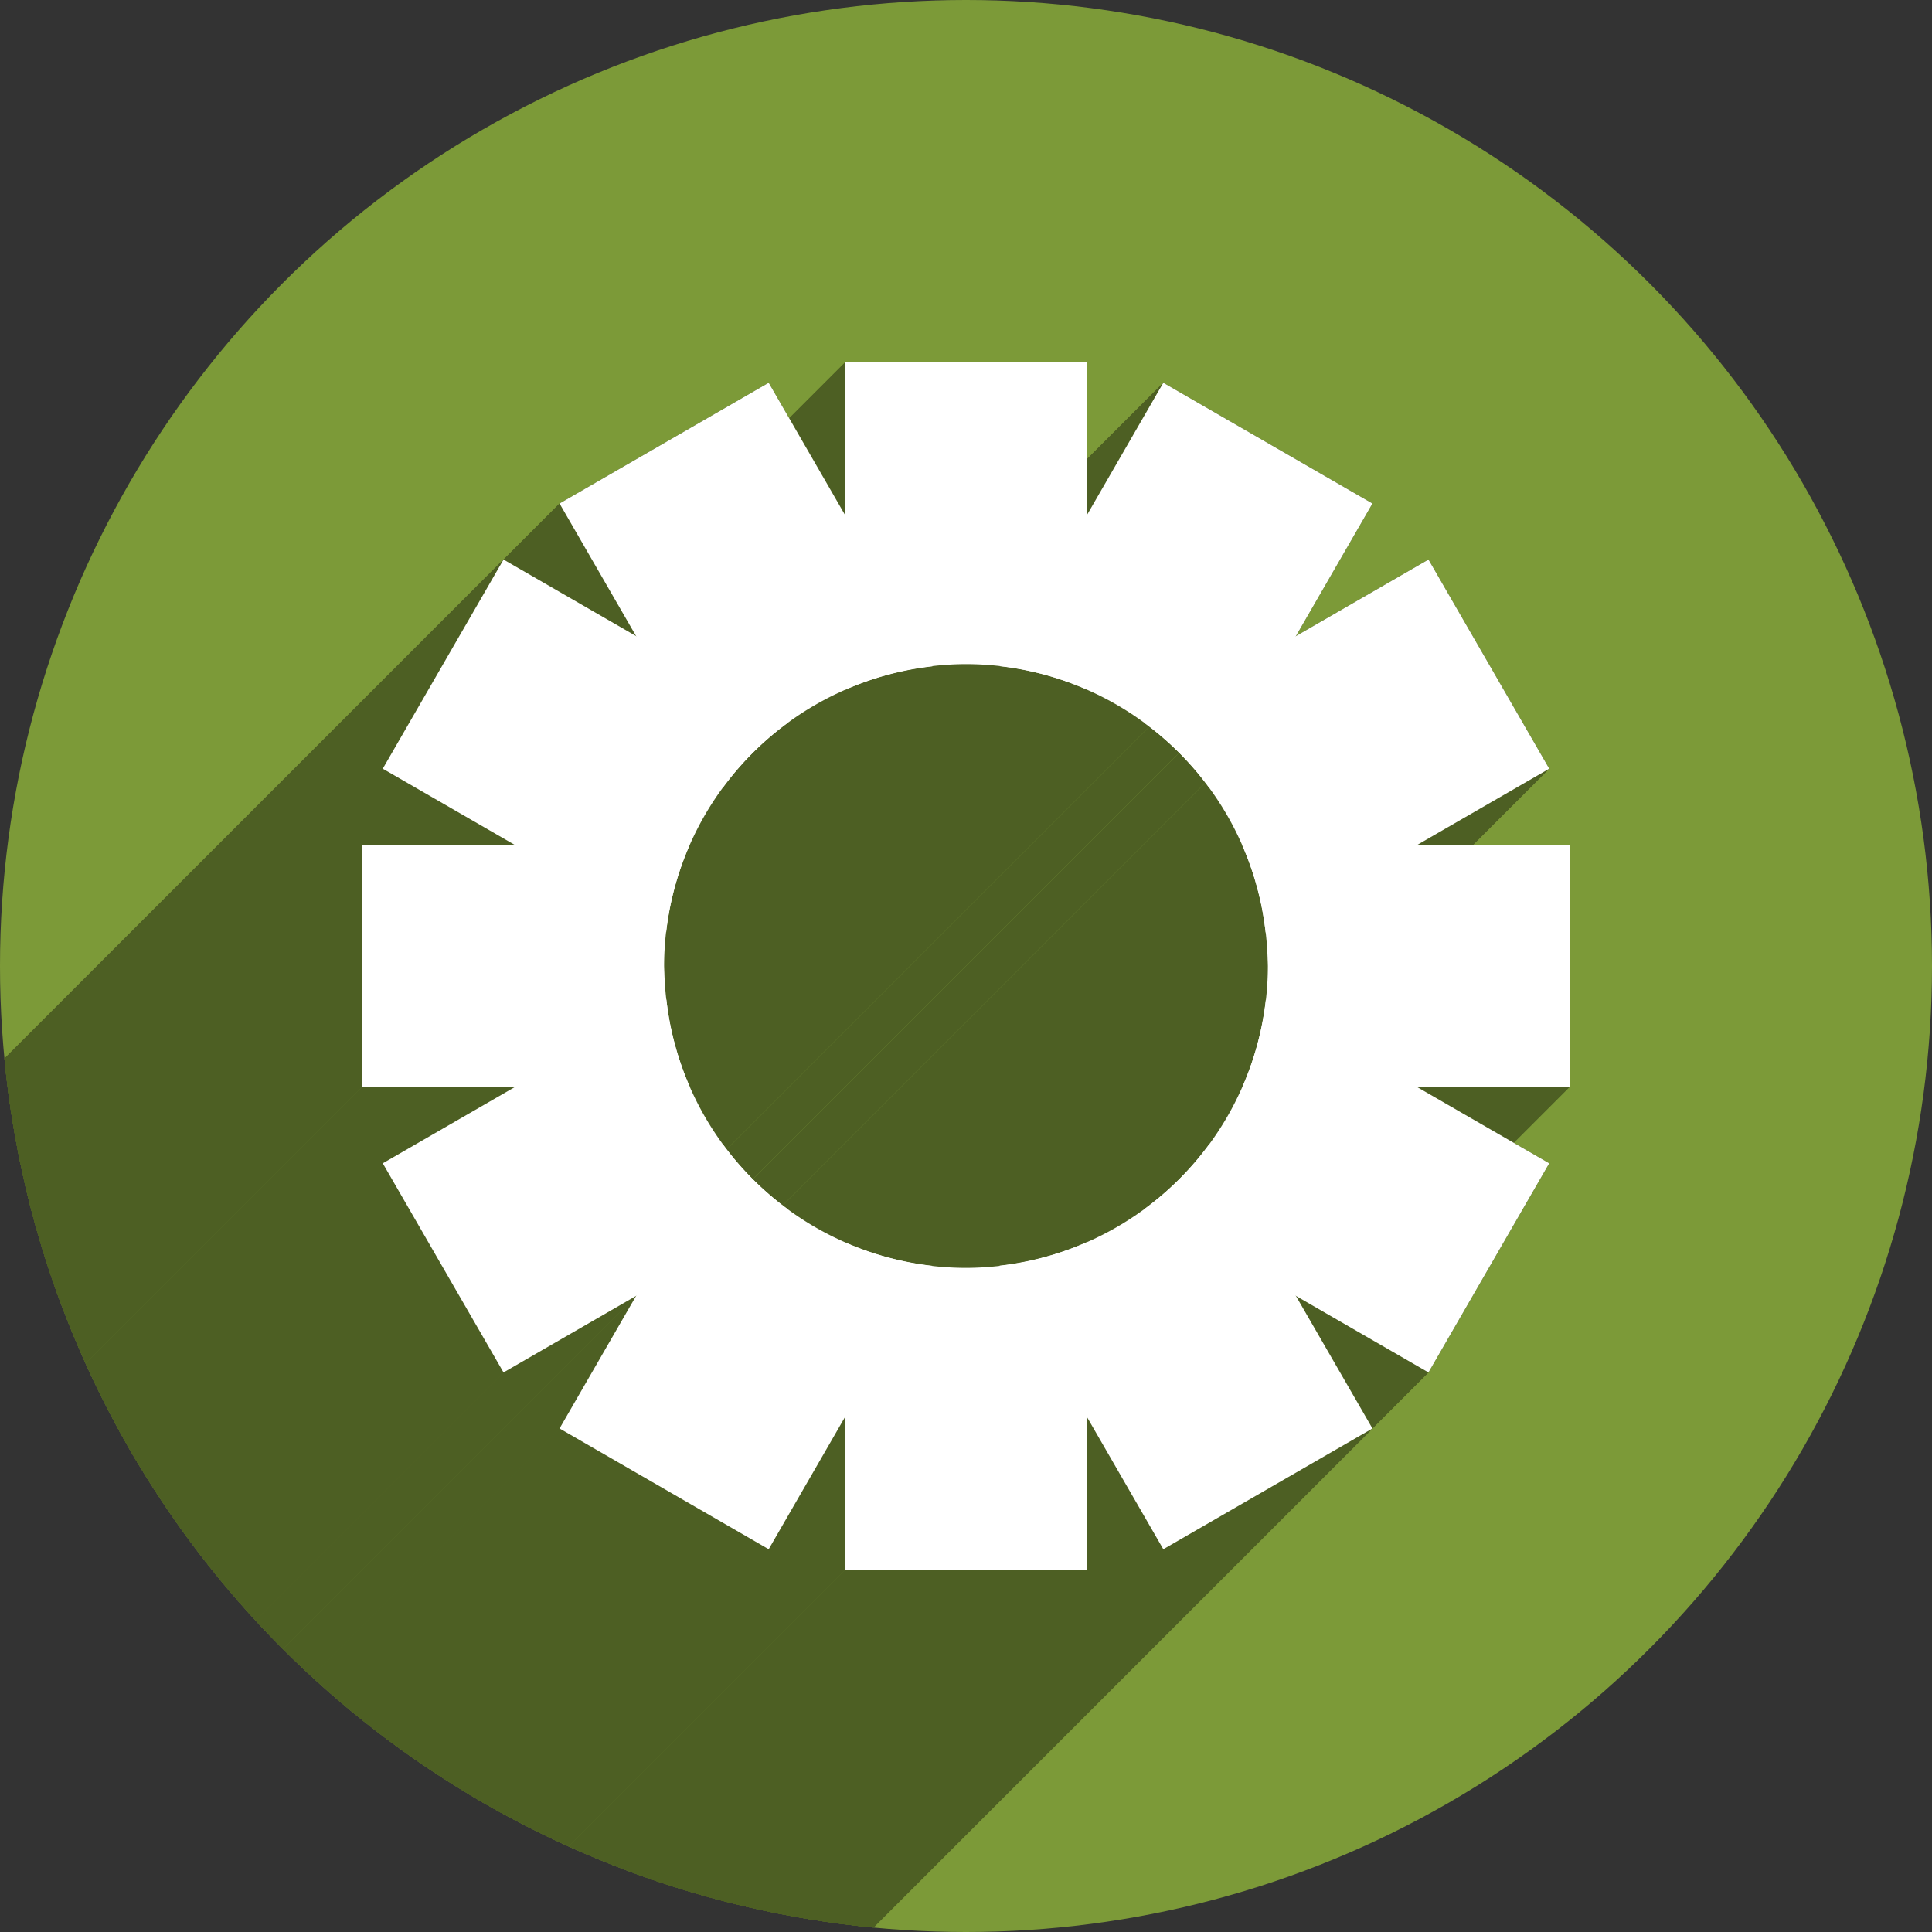 <?xml version="1.0" encoding="UTF-8" standalone="no"?>
<!-- Created with Inkscape (http://www.inkscape.org/) -->

<svg
   xmlns:dc="http://purl.org/dc/elements/1.1/"
   xmlns:cc="http://creativecommons.org/ns#"
   xmlns:rdf="http://www.w3.org/1999/02/22-rdf-syntax-ns#"
   xmlns:svg="http://www.w3.org/2000/svg"
   xmlns="http://www.w3.org/2000/svg"
   xmlns:sodipodi="http://sodipodi.sourceforge.net/DTD/sodipodi-0.dtd"
   xmlns:inkscape="http://www.inkscape.org/namespaces/inkscape"
   width="256"
   height="256"
   viewBox="0 0 256 256"
   id="svg2"
   version="1.1"
   inkscape:version="0.91 r13725"
   sodipodi:docname="phatch.svg">
  <rect x="0" y="0" width="256" height="256" fill="#333333" stroke="none"/>
  <sodipodi:namedview
     id="base"
     pagecolor="#ffffff"
     bordercolor="#666666"
     borderopacity="1.0"
     inkscape:pageopacity="0.0"
     inkscape:pageshadow="2"
     inkscape:zoom="2.0507812"
     inkscape:cx="128"
     inkscape:cy="128"
     inkscape:document-units="px"
     inkscape:current-layer="layer1"
     showgrid="true"
     units="px"
     inkscape:window-width="1366"
     inkscape:window-height="721"
     inkscape:window-x="0"
     inkscape:window-y="0"
     inkscape:window-maximized="1">
    <inkscape:grid
       type="xygrid"
       id="grid4168"
       spacingx="5"
       spacingy="5" />
  </sodipodi:namedview>
  <defs
     id="defs4">
    <clipPath
       clipPathUnits="userSpaceOnUse"
       id="clipPath5002">
      <g
         id="g5004">
        <path
           transform="translate(0,796.362)"
           inkscape:connector-curvature="0"
           id="path5006"
           d="M 88.118,249.435 C 46.103,235.291 14.771,201.687 4.134,159.361 1.338,148.236 0.923,144.163 0.926,127.889 0.928,117.472 1.134,112.014 1.658,108.541 4.465,89.913 12.177,70.638 23.043,55.086 c 3.959,-5.666 8.345,-10.931 9.102,-10.926 0.328,0.002 10.489,18.31 22.579,40.683 12.09,22.373 22.375,41.335 22.854,42.136 0.479,0.802 0.925,2.441 0.99,3.643 0.343,6.316 2.524,14.21 5.642,20.423 2.954,5.887 5.065,8.733 10.435,14.067 6.714,6.67 12.889,10.286 21.732,12.729 3.166,0.874 5.105,1.05 11.575,1.05 8.826,0 12.602,-0.762 19.264,-3.887 2.046,-0.96 3.937,-1.665 4.202,-1.568 0.265,0.097 -11.056,17.665 -25.157,39.038 l -25.639,38.861 -3.094,0.112 c -2.555,0.093 -4.195,-0.258 -9.409,-2.014 z"
           style="fill:#0f9d58;fill-opacity:1;stroke:none;stroke-width:4.858;stroke-linejoin:round;stroke-miterlimit:4;stroke-dasharray:none;stroke-opacity:1" />
        <path
           inkscape:connector-curvature="0"
           id="path5008"
           d="m 112.36,1051.517 c -10.001,-1.45 -12.156,-1.82 -12.532,-2.156 -0.249,-0.222 1.738,-3.748 4.55,-8.072 7.166,-11.021 49.772,-74.648 50.259,-75.055 3.575,-2.992 8.635,-8.041 10.575,-10.554 3.362,-4.353 7.558,-12.914 9.065,-18.494 6.193,-22.925 -2.593,-47.152 -21.7,-59.837 l -2.961,-1.966 17.025,0.296 c 9.364,0.163 31.17,0.434 48.459,0.603 l 31.435,0.307 1.546,4.189 c 2.246,6.086 4.678,15.095 5.935,21.982 1.525,8.36 1.925,28.859 0.739,37.828 -3.08,23.278 -12.813,45.72 -27.802,64.106 -20.476,25.117 -51.46,42.197 -84.146,46.389 -5.312,0.681 -26.646,0.986 -30.446,0.436 z"
           style="fill:#f4b400;fill-opacity:1;stroke:none;stroke-width:4.858;stroke-linejoin:round;stroke-miterlimit:4;stroke-dasharray:none;stroke-opacity:1" />
        <path
           transform="translate(0,796.362)"
           inkscape:connector-curvature="0"
           id="path5010"
           d="M 67.99,108.873 C 41.284,59.576 33.29,45.149 32.234,44.345 31.651,43.901 32.811,42.55 38.696,36.815 53.436,22.45 68.809,13.041 87.839,6.736 101.687,2.148 112.582,0.437 127.951,0.437 c 21.31,0 37.805,3.81 56.835,13.126 25.294,12.383 46.194,33.579 58.52,59.346 1.611,3.369 2.93,6.372 2.93,6.675 0,0.56 -10.549,0.495 -71.165,-0.437 l -24.288,-0.374 -3.931,-1.764 c -6.757,-3.033 -10.646,-3.84 -18.658,-3.868 -5.03,-0.018 -7.979,0.208 -10.316,0.788 -14.508,3.604 -26.283,12.948 -33.292,26.419 -3.585,6.891 -5.247,13.082 -6.332,23.583 l -0.337,3.267 -9.927,-18.326 z"
           style="fill:#db4437;fill-opacity:1;stroke:none;stroke-width:10;stroke-linejoin:round;stroke-miterlimit:4;stroke-dasharray:none;stroke-opacity:1" />
      </g>
    </clipPath>
    <clipPath
       id="clipPath4271"
       clipPathUnits="userSpaceOnUse">
      <circle
         r="128"
         cy="128"
         cx="128"
         id="circle4273"
         style="fill:#292929;fill-opacity:0.26;stroke:none;stroke-width:10;stroke-linejoin:round;stroke-miterlimit:4;stroke-dasharray:none;stroke-opacity:0.259" />
    </clipPath>
    <clipPath
       clipPathUnits="userSpaceOnUse"
       id="clipPath4363">
      <circle
         r="128"
         cy="924.362"
         cx="128"
         id="circle4365"
         style="fill:#4285f4;fill-opacity:1;stroke:none;stroke-width:10;stroke-linejoin:round;stroke-miterlimit:4;stroke-dasharray:none;stroke-opacity:0.259" />
    </clipPath>
    <clipPath
       id="clipPath4452"
       clipPathUnits="userSpaceOnUse">
      <circle
         r="128"
         cy="924.362"
         cx="128"
         id="circle4454"
         style="fill:#4285f4;fill-opacity:1;stroke:none;stroke-width:10;stroke-linejoin:round;stroke-miterlimit:4;stroke-dasharray:none;stroke-opacity:0.259" />
    </clipPath>
    <clipPath
       clipPathUnits="userSpaceOnUse"
       id="clipPath4547">
      <ellipse
         cy="899.862"
         cx="-165"
         id="circle4549"
         style="fill:#7c9a38;fill-opacity:1;stroke:none;stroke-width:10;stroke-linejoin:round;stroke-miterlimit:4;stroke-dasharray:none;stroke-opacity:0.259"
         rx="80"
         ry="80" />
    </clipPath>
  </defs>
  <g
     transform="translate(0,-796.362)"
     id="layer1"
     inkscape:groupmode="layer"
     inkscape:label="Layer 1">
    <path
       inkscape:connector-curvature="0"
       id="path4913"
       d="M 154.474,968.81 101.04,1048.476 0.486,1048.962 0,842.024 l 33.032,-2.429 45.176,83.552 21.374,35.461 26.717,13.116 z"
       style="fill:none;fill-rule:evenodd;stroke:none;stroke-width:1px;stroke-linecap:butt;stroke-linejoin:miter;stroke-opacity:1" />
    <circle
       style="fill:#7c9a38;fill-opacity:1;stroke:none;stroke-width:10;stroke-linejoin:round;stroke-miterlimit:4;stroke-dasharray:none;stroke-opacity:0.259"
       id="path4152"
       cx="128"
       cy="924.362"
       r="128" />
    <g
       style="fill:#4d5f23;fill-opacity:1"
       transform="matrix(1.6,0,0,1.6,392,-515.417)"
       id="g4348"
       clip-path="url(#clipPath4547)">
      <g
         id="g4391"
         transform="matrix(0.625,0,0,0.625,-245,819.862)"
         style="fill:#4d5f23;fill-opacity:1">
        <g
           id="g4393"
           style="fill:#4d5f23;fill-opacity:1;stroke:none;stroke-width:2.133;stroke-linecap:square;stroke-linejoin:round;stroke-miterlimit:4;stroke-dasharray:none;stroke-opacity:1">
          <path
             id="path4395"
             d="M112.0 48.0L112.0 68.289L-100.132 280.421L-100.132 260.132Z"
             style="fill:#4d5f23;fill-opacity:1" />
          <path
             id="path4397"
             d="M112.0 68.289L101.855 50.719L-110.277 262.851L-100.132 280.421Z"
             style="fill:#4d5f23;fill-opacity:1" />
          <path
             id="path4399"
             d="M101.855 50.719L74.145 66.719L-137.988 278.851L-110.277 262.851Z"
             style="fill:#4d5f23;fill-opacity:1" />
          <path
             id="path4401"
             d="M74.145 66.719L84.289 84.289L-127.843 296.421L-137.988 278.851Z"
             style="fill:#4d5f23;fill-opacity:1" />
          <path
             id="path4403"
             d="M84.289 84.289L66.719 74.145L-145.413 286.277L-127.843 296.421Z"
             style="fill:#4d5f23;fill-opacity:1" />
          <path
             id="path4405"
             d="M66.719 74.145L50.719 101.855L-161.413 313.988L-145.413 286.277Z"
             style="fill:#4d5f23;fill-opacity:1" />
          <path
             id="path4407"
             d="M50.719 101.855L68.289 112.0L-143.843 324.132L-161.413 313.988Z"
             style="fill:#4d5f23;fill-opacity:1" />
          <path
             id="path4409"
             d="M68.289 112.0L48.0 112.0L-164.132 324.132L-143.843 324.132Z"
             style="fill:#4d5f23;fill-opacity:1" />
          <path
             id="path4411"
             d="M48.0 112.0L48.0 144.0L-164.132 356.132L-164.132 324.132Z"
             style="fill:#4d5f23;fill-opacity:1" />
          <path
             id="path4413"
             d="M48.0 144.0L68.289 144.0L-143.843 356.132L-164.132 356.132Z"
             style="fill:#4d5f23;fill-opacity:1" />
          <path
             id="path4415"
             d="M68.289 144.0L50.719 154.145L-161.413 366.277L-143.843 356.132Z"
             style="fill:#4d5f23;fill-opacity:1" />
          <path
             id="path4417"
             d="M50.719 154.145L66.719 181.855L-145.413 393.988L-161.413 366.277Z"
             style="fill:#4d5f23;fill-opacity:1" />
          <path
             id="path4419"
             d="M66.719 181.855L84.289 171.711L-127.843 383.843L-145.413 393.988Z"
             style="fill:#4d5f23;fill-opacity:1" />
          <path
             id="path4421"
             d="M84.289 171.711L74.145 189.281L-137.988 401.413L-127.843 383.843Z"
             style="fill:#4d5f23;fill-opacity:1" />
          <path
             id="path4423"
             d="M74.145 189.281L101.855 205.281L-110.277 417.413L-137.988 401.413Z"
             style="fill:#4d5f23;fill-opacity:1" />
          <path
             id="path4425"
             d="M101.855 205.281L112.0 187.711L-100.132 399.843L-110.277 417.413Z"
             style="fill:#4d5f23;fill-opacity:1" />
          <path
             id="path4427"
             d="M112.0 187.711L112.0 208.0L-100.132 420.132L-100.132 399.843Z"
             style="fill:#4d5f23;fill-opacity:1" />
          <path
             id="path4429"
             d="M112.0 208.0L144.0 208.0L-68.132 420.132L-100.132 420.132Z"
             style="fill:#4d5f23;fill-opacity:1" />
          <path
             id="path4431"
             d="M144.0 208.0L144.0 187.711L-68.132 399.843L-68.132 420.132Z"
             style="fill:#4d5f23;fill-opacity:1" />
          <path
             id="path4433"
             d="M144.0 187.711L154.145 205.281L-57.988 417.413L-68.132 399.843Z"
             style="fill:#4d5f23;fill-opacity:1" />
          <path
             id="path4435"
             d="M154.145 205.281L181.855 189.281L-30.277 401.413L-57.988 417.413Z"
             style="fill:#4d5f23;fill-opacity:1" />
          <path
             id="path4437"
             d="M181.855 189.281L171.711 171.711L-40.421 383.843L-30.277 401.413Z"
             style="fill:#4d5f23;fill-opacity:1" />
          <path
             id="path4439"
             d="M171.711 171.711L189.281 181.855L-22.851 393.988L-40.421 383.843Z"
             style="fill:#4d5f23;fill-opacity:1" />
          <path
             id="path4441"
             d="M189.281 181.855L205.281 154.145L-6.851 366.277L-22.851 393.988Z"
             style="fill:#4d5f23;fill-opacity:1" />
          <path
             id="path4443"
             d="M205.281 154.145L187.711 144.0L-24.421 356.132L-6.851 366.277Z"
             style="fill:#4d5f23;fill-opacity:1" />
          <path
             id="path4445"
             d="M187.711 144.0L208.0 144.0L-4.132 356.132L-24.421 356.132Z"
             style="fill:#4d5f23;fill-opacity:1" />
          <path
             id="path4447"
             d="M208.0 144.0L208.0 112.0L-4.132 324.132L-4.132 356.132Z"
             style="fill:#4d5f23;fill-opacity:1" />
          <path
             id="path4449"
             d="M208.0 112.0L187.711 112.0L-24.421 324.132L-4.132 324.132Z"
             style="fill:#4d5f23;fill-opacity:1" />
          <path
             id="path4451"
             d="M187.711 112.0L205.281 101.855L-6.851 313.988L-24.421 324.132Z"
             style="fill:#4d5f23;fill-opacity:1" />
          <path
             id="path4453"
             d="M205.281 101.855L189.281 74.145L-22.851 286.277L-6.851 313.988Z"
             style="fill:#4d5f23;fill-opacity:1" />
          <path
             id="path4455"
             d="M189.281 74.145L171.711 84.289L-40.421 296.421L-22.851 286.277Z"
             style="fill:#4d5f23;fill-opacity:1" />
          <path
             id="path4457"
             d="M171.711 84.289L181.855 66.719L-30.277 278.851L-40.421 296.421Z"
             style="fill:#4d5f23;fill-opacity:1" />
          <path
             id="path4459"
             d="M181.855 66.719L154.145 50.719L-57.988 262.851L-30.277 278.851Z"
             style="fill:#4d5f23;fill-opacity:1" />
          <path
             id="path4461"
             d="M154.145 50.719L144.0 68.289L-68.132 280.421L-57.988 262.851Z"
             style="fill:#4d5f23;fill-opacity:1" />
          <path
             id="path4463"
             d="M144.0 68.289L144.0 48.0L-68.132 260.132L-68.132 280.421Z"
             style="fill:#4d5f23;fill-opacity:1" />
          <path
             id="path4465"
             d="M144.0 48.0L112.0 48.0L-100.132 260.132L-68.132 260.132Z"
             style="fill:#4d5f23;fill-opacity:1" />
          <path
             id="path4467"
             d="M132.447 167.703L132.467 167.736L-79.665 379.868L-79.685 379.835Z"
             style="fill:#4d5f23;fill-opacity:1" />
          <path
             id="path4469"
             d="M123.553 88.297L123.533 88.264L-88.599 300.396L-88.579 300.429Z"
             style="fill:#4d5f23;fill-opacity:1" />
        </g>
        <path
           id="rect4297"
           transform=""
           d="M 112 48 L 112 68.289 L 101.855 50.719 L 74.145 66.719 L 84.289 84.289 L 66.719 74.145 L 50.719 101.855 L 68.289 112 L 48 112 L 48 144 L 68.289 144 L 50.719 154.145 L 66.719 181.855 L 84.289 171.711 L 74.145 189.281 L 101.855 205.281 L 112 187.711 L 112 208 L 144 208 L 144 187.711 L 154.145 205.281 L 181.855 189.281 L 171.711 171.711 L 189.281 181.855 L 205.281 154.145 L 187.711 144 L 208 144 L 208 112 L 187.711 112 L 205.281 101.855 L 189.281 74.145 L 171.711 84.289 L 181.855 66.719 L 154.145 50.719 L 144 68.289 L 144 48 L 112 48 z M 128 88 A 40 40 0 0 1 132.891 88.342 A 40 40 0 0 1 136.348 88.91 A 40 40 0 0 1 136.854 89.039 A 40 40 0 0 1 140.197 89.939 A 40 40 0 0 1 140.791 90.156 A 40 40 0 0 1 152.713 96.66 A 40 40 0 0 1 154.494 98.119 A 40 40 0 0 1 155.748 99.316 A 40 40 0 0 1 157.344 100.914 A 40 40 0 0 1 158.471 102.23 A 40 40 0 0 1 165.248 113.682 A 40 40 0 0 1 165.82 115.178 A 40 40 0 0 1 166.674 118.092 A 40 40 0 0 1 166.881 118.857 A 40 40 0 0 1 167.559 122.475 A 40 40 0 0 1 167.6 122.723 A 40 40 0 0 1 167.703 123.553 A 40 40 0 0 1 167.777 124.168 A 40 40 0 0 1 167.965 127.072 A 40 40 0 0 1 168 128 A 40 40 0 0 1 167.658 132.891 A 40 40 0 0 1 167.09 136.348 A 40 40 0 0 1 166.961 136.854 A 40 40 0 0 1 166.061 140.197 A 40 40 0 0 1 165.844 140.791 A 40 40 0 0 1 159.34 152.713 A 40 40 0 0 1 157.881 154.494 A 40 40 0 0 1 156.684 155.748 A 40 40 0 0 1 155.086 157.344 A 40 40 0 0 1 153.77 158.471 A 40 40 0 0 1 142.324 165.246 A 40 40 0 0 1 140.824 165.82 A 40 40 0 0 1 137.941 166.664 A 40 40 0 0 1 137.127 166.885 A 40 40 0 0 1 133.506 167.562 A 40 40 0 0 1 133.289 167.6 A 40 40 0 0 1 132.447 167.703 L 132.467 167.736 A 40 40 0 0 1 128 168 A 40 40 0 0 1 123.109 167.658 A 40 40 0 0 1 119.652 167.09 A 40 40 0 0 1 119.146 166.961 A 40 40 0 0 1 115.803 166.061 A 40 40 0 0 1 115.217 165.846 A 40 40 0 0 1 103.287 159.34 A 40 40 0 0 1 101.506 157.881 A 40 40 0 0 1 100.252 156.684 A 40 40 0 0 1 98.656 155.086 A 40 40 0 0 1 97.529 153.77 A 40 40 0 0 1 90.752 142.318 A 40 40 0 0 1 90.18 140.822 A 40 40 0 0 1 89.326 137.908 A 40 40 0 0 1 89.119 137.143 A 40 40 0 0 1 88.441 133.525 A 40 40 0 0 1 88.4 133.277 A 40 40 0 0 1 88.297 132.447 A 40 40 0 0 1 88.223 131.832 A 40 40 0 0 1 88.035 128.928 A 40 40 0 0 1 88 128 A 40 40 0 0 1 88.342 123.109 A 40 40 0 0 1 88.91 119.652 A 40 40 0 0 1 89.039 119.146 A 40 40 0 0 1 89.939 115.803 A 40 40 0 0 1 90.156 115.209 A 40 40 0 0 1 96.66 103.287 A 40 40 0 0 1 98.119 101.506 A 40 40 0 0 1 99.316 100.252 A 40 40 0 0 1 100.914 98.656 A 40 40 0 0 1 102.23 97.529 A 40 40 0 0 1 113.686 90.75 A 40 40 0 0 1 115.176 90.18 A 40 40 0 0 1 118.059 89.336 A 40 40 0 0 1 118.873 89.115 A 40 40 0 0 1 122.494 88.438 A 40 40 0 0 1 122.711 88.4 A 40 40 0 0 1 123.553 88.297 L 123.533 88.264 A 40 40 0 0 1 128 88 z "
           style="fill:#4d5f23;fill-opacity:1;stroke:none;stroke-width:2.133;stroke-linecap:square;stroke-linejoin:round;stroke-miterlimit:4;stroke-dasharray:none;stroke-opacity:1" />
      </g>
    </g>
    <g
       id="g4356"
       transform="matrix(1.6,0,0,1.6,392,-515.417)"
       style="fill:#ffffff;fill-opacity:1">
      <path
         id="path4358"
         transform="translate(0,796.362)"
         d="m -175,53.5 0,27.121 A 25,25 0 0 1 -165,78.5 a 25,25 0 0 1 10,2.1 L -155,53.5 l -20,0 z m 20,72.879 a 25,25 0 0 1 -10,2.121 25,25 0 0 1 -10,-2.1 l 0,27.1 20,0 0,-27.121 z"
         style="fill:#ffffff;fill-opacity:1;stroke:none;stroke-width:2.133;stroke-linecap:square;stroke-linejoin:round;stroke-miterlimit:4;stroke-dasharray:none;stroke-opacity:1"
         inkscape:connector-curvature="0" />
      <path
         id="path4360"
         transform="translate(0,796.362)"
         d="m -181.34,55.199 -17.32,10 13.559,23.484 a 25,25 0 0 1 17.322,-9.998 l -13.561,-23.486 z m 36.441,63.117 a 25,25 0 0 1 -17.322,9.998 l 13.561,23.486 17.32,-10 -13.559,-23.484 z"
         style="fill:#ffffff;fill-opacity:1;stroke:none;stroke-width:2.133;stroke-linecap:square;stroke-linejoin:round;stroke-miterlimit:4;stroke-dasharray:none;stroke-opacity:1"
         inkscape:connector-curvature="0" />
      <path
         id="path4362"
         transform="translate(0,796.362)"
         d="m -203.301,69.84 -10,17.32 23.471,13.551 a 25,25 0 0 1 10.014,-17.313 l -23.484,-13.559 z m 63.131,36.449 a 25,25 0 0 1 -10.014,17.312 l 23.484,13.559 10,-17.32 -23.471,-13.551 z"
         style="fill:#ffffff;fill-opacity:1;stroke:none;stroke-width:2.133;stroke-linecap:square;stroke-linejoin:round;stroke-miterlimit:4;stroke-dasharray:none;stroke-opacity:1"
         inkscape:connector-curvature="0" />
      <path
         id="path4364"
         transform="translate(0,796.362)"
         d="m -215,93.5 0,20 27.121,0 a 25,25 0 0 1 -0.836,-2.188 25,25 0 0 1 -0.088,-0.266 25,25 0 0 1 -0.541,-1.988 25,25 0 0 1 -0.123,-0.551 25,25 0 0 1 -0.287,-1.729 25,25 0 0 1 -0.107,-0.885 25,25 0 0 1 -0.117,-1.814 A 25,25 0 0 1 -190,103.5 a 25,25 0 0 1 2.096,-9.99 25,25 0 0 1 0.004,-0.01 L -215,93.5 Z m 72.879,0 a 25,25 0 0 1 0.836,2.188 25,25 0 0 1 0.088,0.266 25,25 0 0 1 0.541,1.988 25,25 0 0 1 0.123,0.551 25,25 0 0 1 0.287,1.729 25,25 0 0 1 0.107,0.885 25,25 0 0 1 0.117,1.814 25,25 0 0 1 0.021,0.58 25,25 0 0 1 -2.096,9.99 25,25 0 0 1 -0.004,0.01 l 27.1,0 0,-20 -27.121,0 z"
         style="fill:#ffffff;fill-opacity:1;stroke:none;stroke-width:2.133;stroke-linecap:square;stroke-linejoin:round;stroke-miterlimit:4;stroke-dasharray:none;stroke-opacity:1"
         inkscape:connector-curvature="0" />
      <path
         id="path4366"
         transform="translate(0,796.362)"
         d="m -126.699,69.84 -23.484,13.559 a 25,25 0 0 1 9.998,17.322 l 23.486,-13.561 -10,-17.32 z m -63.115,36.439 -23.486,13.561 10,17.32 23.484,-13.559 a 25,25 0 0 1 -9.998,-17.322 z"
         style="fill:#ffffff;fill-opacity:1;stroke:none;stroke-width:2.133;stroke-linecap:square;stroke-linejoin:round;stroke-miterlimit:4;stroke-dasharray:none;stroke-opacity:1"
         inkscape:connector-curvature="0" />
      <path
         id="path4368"
         transform="translate(0,796.362)"
         d="m -148.66,55.199 -13.551,23.471 a 25,25 0 0 1 17.312,10.014 l 13.559,-23.484 -17.32,-10 z m -36.441,63.117 -13.559,23.484 17.32,10 13.551,-23.471 a 25,25 0 0 1 -17.312,-10.014 z"
         style="fill:#ffffff;fill-opacity:1;stroke:none;stroke-width:2.133;stroke-linecap:square;stroke-linejoin:round;stroke-miterlimit:4;stroke-dasharray:none;stroke-opacity:1"
         inkscape:connector-curvature="0" />
    </g>
  </g>
</svg>
